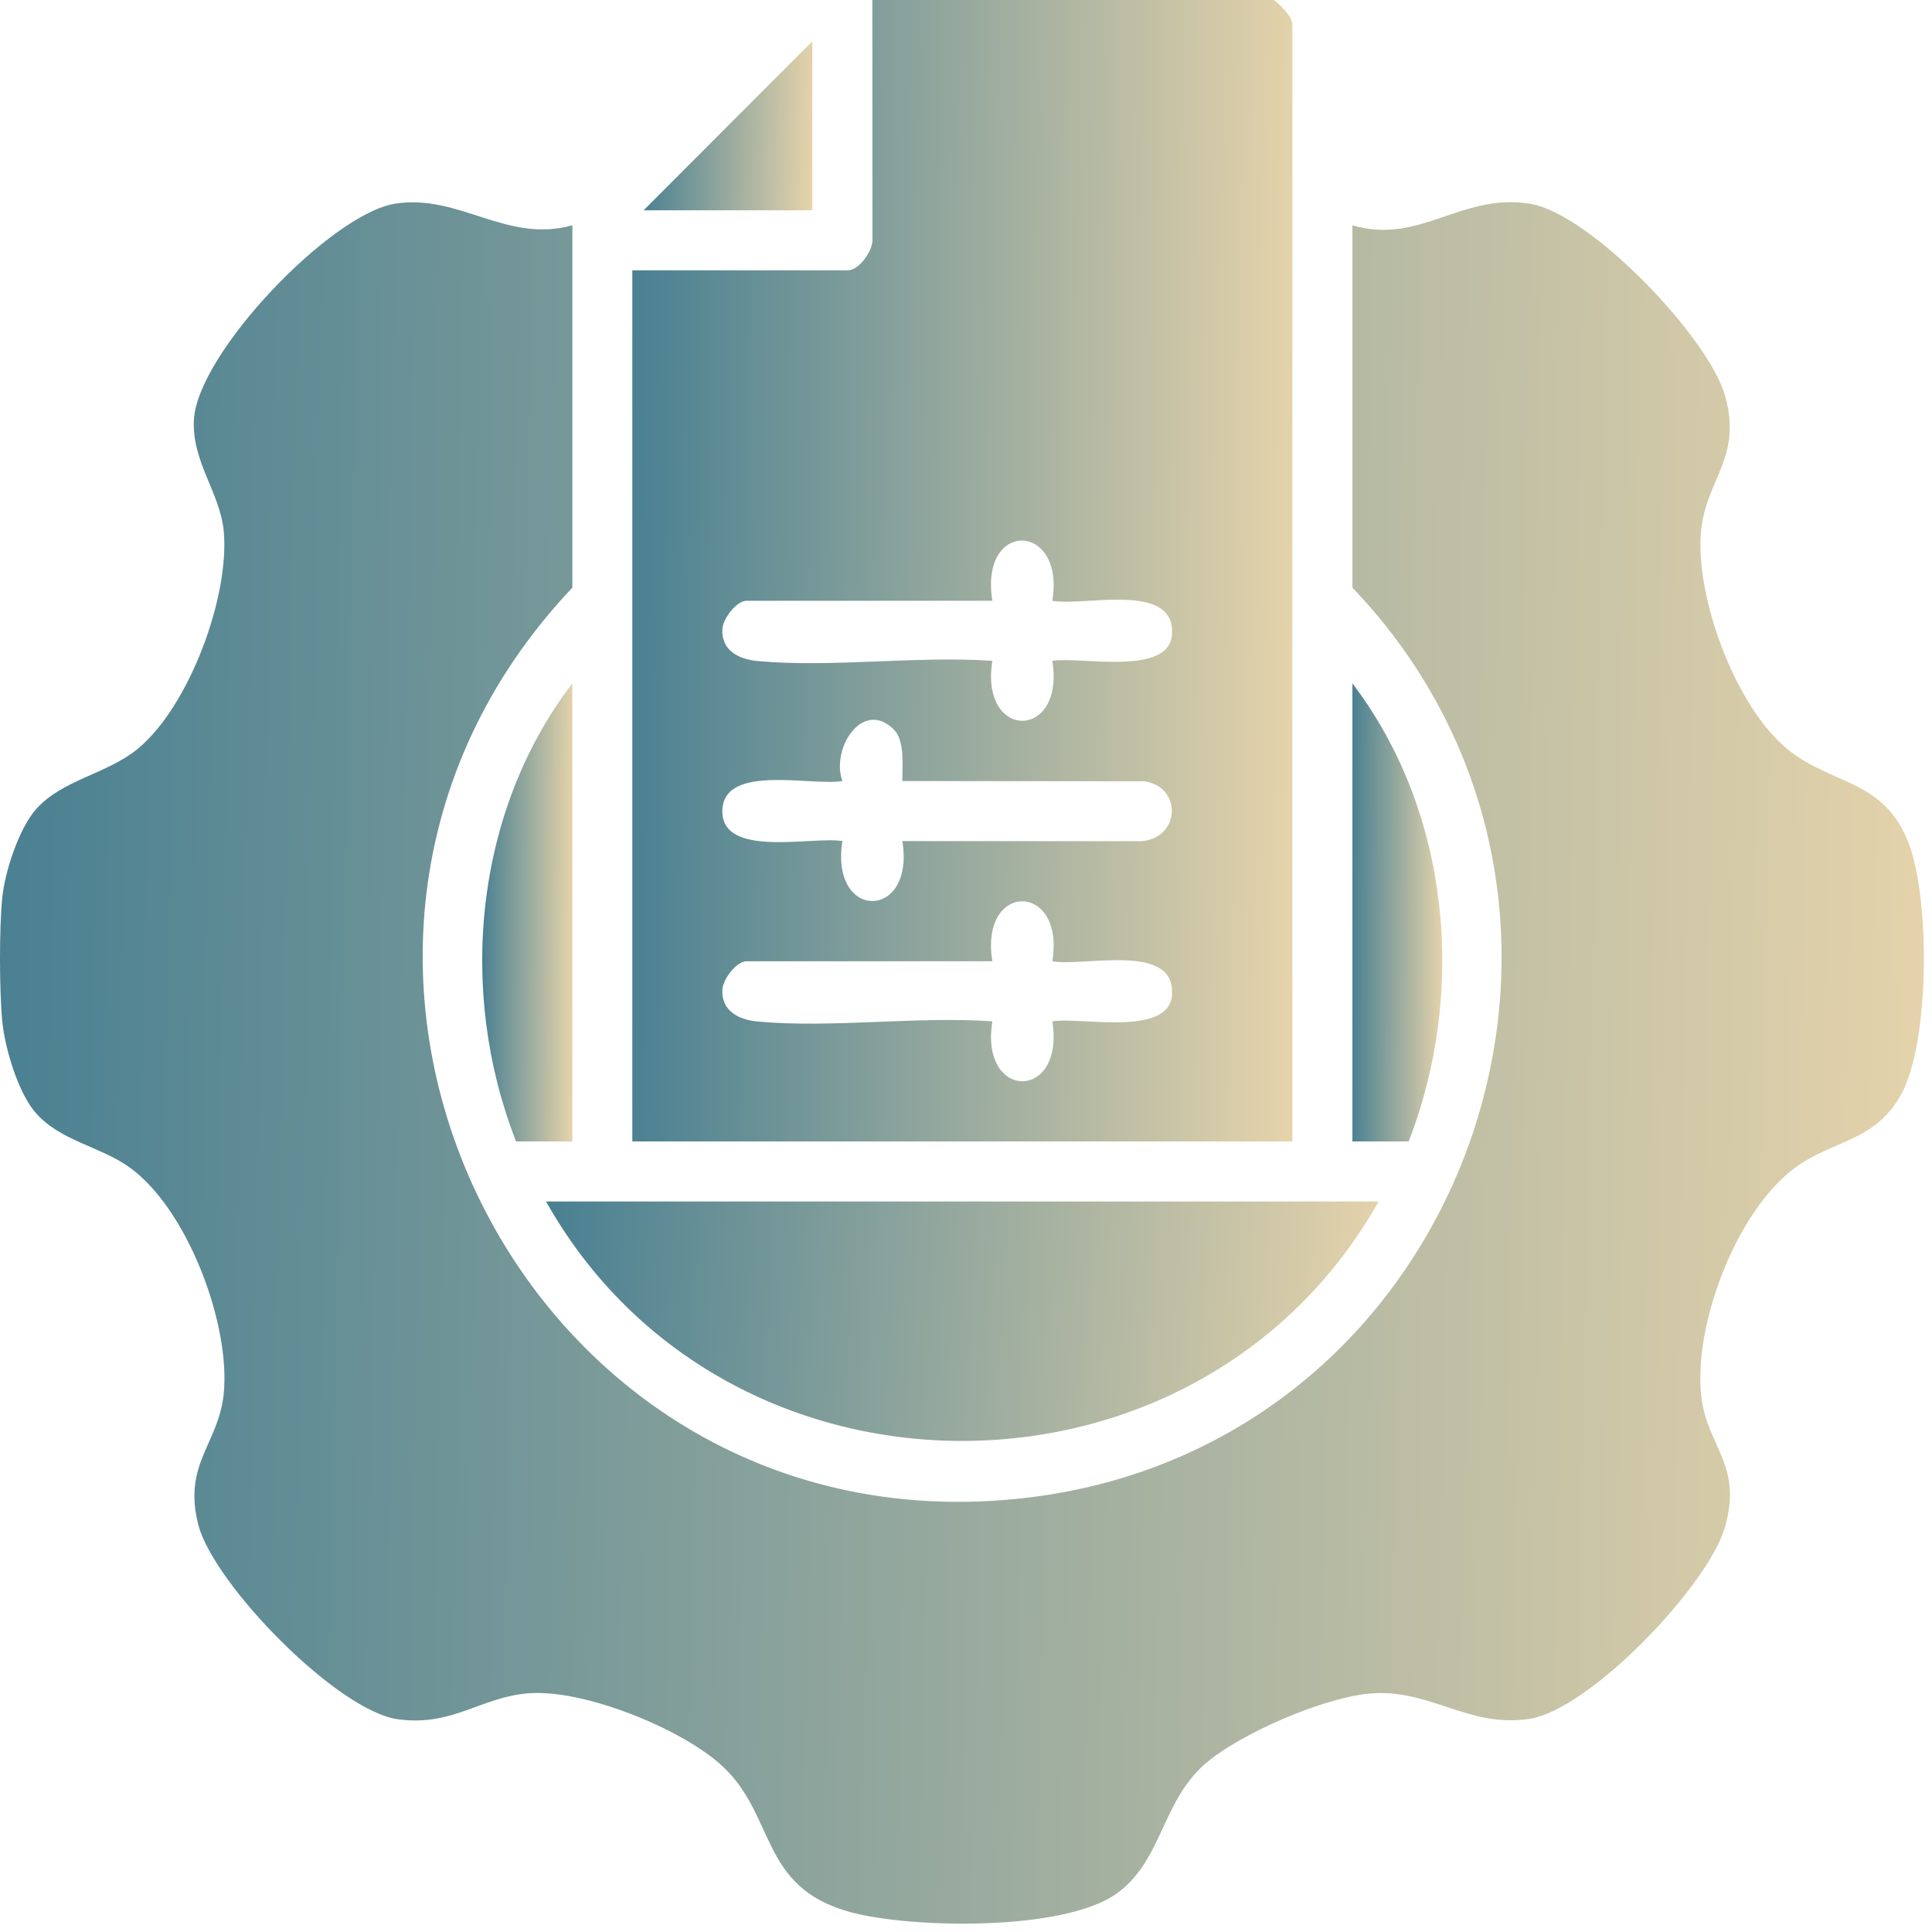 <svg width="176" height="176" viewBox="0 0 176 176" fill="none" xmlns="http://www.w3.org/2000/svg">
<path d="M0.21 81.75C0.443 79.43 1.711 75.492 3.288 73.714C5.666 71.03 9.731 70.516 12.514 68.244C17.209 64.413 20.938 54.351 20.382 48.387C20.057 44.885 17.435 42.03 17.668 38.192C18.038 32.136 30.136 19.476 35.996 18.555C41.857 17.633 46.123 22.201 52.141 20.525V53.532C20.612 86.85 47.642 141.924 93.609 136.433C133.734 131.642 150.972 82.645 123.202 53.532V20.525C129.371 22.335 133.052 17.571 139.348 18.555C144.851 19.415 155.589 30.683 157.127 35.985C158.779 41.677 155.397 43.665 154.961 48.387C154.403 54.392 158.101 64.385 162.83 68.244C166.919 71.579 171.706 70.934 173.93 76.969C175.809 82.066 175.822 95.01 173.149 99.773C170.928 103.728 167.594 103.8 164.228 105.894C158.395 109.524 154.132 120.741 155.006 127.386C155.595 131.875 158.772 133.486 157.131 139.148C155.592 144.446 144.862 155.711 139.351 156.578C133.854 157.441 130.399 153.925 125.07 154.254C120.821 154.518 112.894 157.921 109.703 160.755C105.793 164.227 105.854 169.594 101.66 172.541C96.844 175.927 83.054 175.694 77.499 174.197C68.979 171.904 70.799 165.156 65.469 160.584C61.675 157.332 53.19 153.898 48.2 154.251C43.875 154.556 41.277 157.291 36.284 156.626C30.729 155.889 19.477 144.305 18.076 138.939C16.637 133.414 19.879 131.546 20.369 127.07C21.064 120.706 17.055 110.045 11.732 106.295C9.076 104.424 5.522 103.937 3.284 101.412C1.639 99.558 0.443 95.466 0.207 93.032C-0.064 90.253 -0.074 84.513 0.207 81.743L0.21 81.75Z" fill="url(#paint0_linear_446_184)"/>
<path d="M116.025 0C116.618 0.411 117.732 1.504 117.732 2.224V103.982H57.603V24.627H77.248C78.255 24.627 79.575 22.807 79.479 21.728L79.469 0H116.025ZM90.401 54.727H68.022C67.086 54.727 65.853 56.355 65.805 57.322C65.705 59.303 67.371 60.07 69.029 60.221C75.808 60.838 83.523 59.724 90.401 60.201C89.225 67.466 97.029 67.497 95.864 60.201C98.65 59.758 107.447 61.873 106.738 57.041C106.176 53.216 98.64 55.218 95.864 54.731C97.046 47.527 89.198 47.308 90.401 54.731V54.727ZM81.425 66.455C78.598 63.635 75.668 68.182 76.74 71.15C74.006 71.63 66.017 69.57 65.808 73.741C65.582 78.255 74.023 76.157 76.74 76.62C75.579 83.92 83.375 83.885 82.203 76.62L103.907 76.63C107.495 76.442 107.787 71.668 104.219 71.171L82.203 71.15C82.193 69.81 82.447 67.476 81.425 66.455ZM90.401 87.566H68.022C67.086 87.566 65.853 89.194 65.805 90.16C65.705 92.141 67.371 92.909 69.029 93.06C75.808 93.677 83.523 92.563 90.401 93.039C89.225 100.305 97.029 100.335 95.864 93.039C98.65 92.597 107.447 94.712 106.738 89.879C106.176 86.055 98.64 88.056 95.864 87.57C97.049 80.311 89.208 80.263 90.401 87.57V87.566Z" fill="url(#paint1_linear_446_184)"/>
<path d="M125.591 109.455C109.193 138.514 66.107 138.558 49.746 109.455H125.591Z" fill="url(#paint2_linear_446_184)"/>
<path d="M52.137 103.982H47.014C41.675 90.373 43.189 73.957 52.137 62.253V103.982Z" fill="url(#paint3_linear_446_184)"/>
<path d="M128.325 103.982H123.201V62.253C132.129 73.974 133.63 90.363 128.325 103.982Z" fill="url(#paint4_linear_446_184)"/>
<path d="M74.001 19.157H58.631L74.001 3.763V19.157Z" fill="url(#paint5_linear_446_184)"/>
<defs>
<linearGradient id="paint0_linear_446_184" x1="205.451" y1="100.926" x2="-60.364" y2="95.454" gradientUnits="userSpaceOnUse">
<stop stop-color="#FFE1AF"/>
<stop offset="1" stop-color="#156489"/>
</linearGradient>
<linearGradient id="paint1_linear_446_184" x1="128.091" y1="54.707" x2="36.865" y2="53.735" gradientUnits="userSpaceOnUse">
<stop stop-color="#FFE1AF"/>
<stop offset="1" stop-color="#156489"/>
</linearGradient>
<linearGradient id="paint2_linear_446_184" x1="138.657" y1="120.93" x2="24.044" y2="113.589" gradientUnits="userSpaceOnUse">
<stop stop-color="#FFE1AF"/>
<stop offset="1" stop-color="#156489"/>
</linearGradient>
<linearGradient id="paint3_linear_446_184" x1="53.552" y1="84.208" x2="41.095" y2="84.162" gradientUnits="userSpaceOnUse">
<stop stop-color="#FFE1AF"/>
<stop offset="1" stop-color="#156489"/>
</linearGradient>
<linearGradient id="paint4_linear_446_184" x1="132.801" y1="84.208" x2="120.376" y2="84.163" gradientUnits="userSpaceOnUse">
<stop stop-color="#FFE1AF"/>
<stop offset="1" stop-color="#156489"/>
</linearGradient>
<linearGradient id="paint5_linear_446_184" x1="76.649" y1="11.862" x2="53.335" y2="11.434" gradientUnits="userSpaceOnUse">
<stop stop-color="#FFE1AF"/>
<stop offset="1" stop-color="#156489"/>
</linearGradient>
</defs>
</svg>

